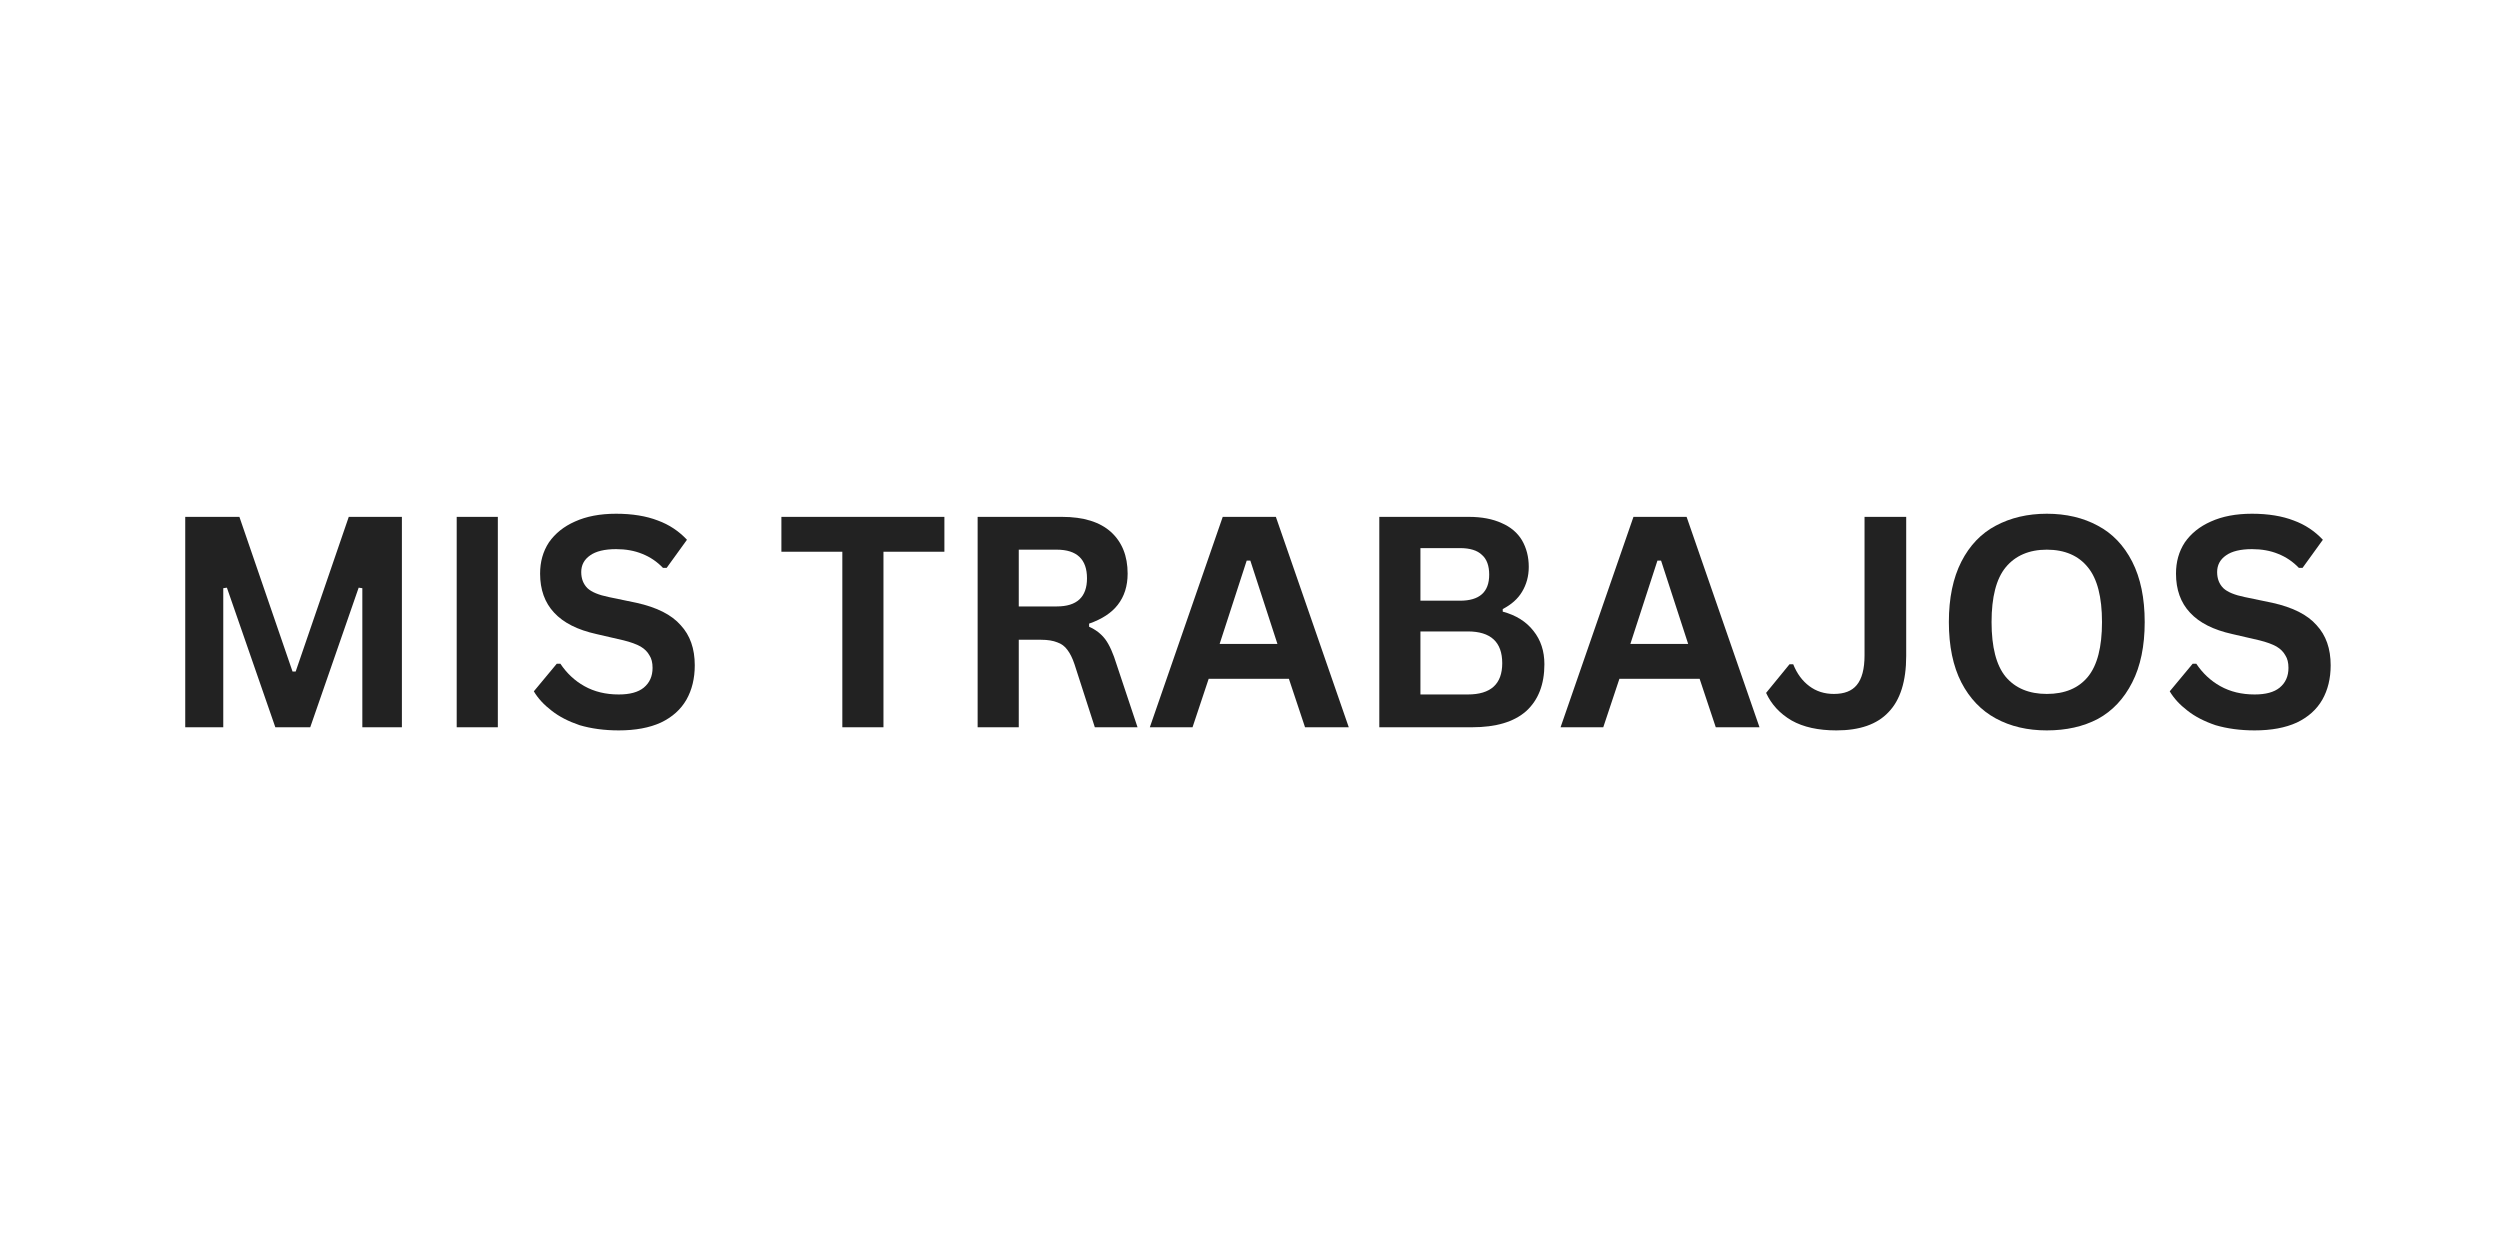 <svg xmlns="http://www.w3.org/2000/svg" xmlns:xlink="http://www.w3.org/1999/xlink" width="100" zoomAndPan="magnify" viewBox="0 0 75 37.5" height="50" preserveAspectRatio="xMidYMid meet" version="1.0"><defs><g/></defs><g fill="#222222" fill-opacity="1"><g transform="translate(4.729, 21.818)"><g><path d="M 1.969 0 L 0.828 0 L 0.828 -6.312 L 2.453 -6.312 L 4.047 -1.672 L 4.141 -1.672 L 5.734 -6.312 L 7.328 -6.312 L 7.328 0 L 6.141 0 L 6.141 -4.172 L 6.031 -4.188 L 4.578 0 L 3.531 0 L 2.078 -4.188 L 1.969 -4.172 Z M 1.969 0 "/></g></g></g><g fill="#222222" fill-opacity="1"><g transform="translate(12.873, 21.818)"><g><path d="M 2.062 0 L 0.828 0 L 0.828 -6.312 L 2.062 -6.312 Z M 2.062 0 "/></g></g></g><g fill="#222222" fill-opacity="1"><g transform="translate(15.765, 21.818)"><g><path d="M 2.797 0.094 C 2.359 0.094 1.969 0.039 1.625 -0.062 C 1.289 -0.176 1.008 -0.32 0.781 -0.5 C 0.551 -0.676 0.375 -0.867 0.25 -1.078 L 0.938 -1.906 L 1.047 -1.906 C 1.234 -1.625 1.473 -1.398 1.766 -1.234 C 2.066 -1.066 2.41 -0.984 2.797 -0.984 C 3.129 -0.984 3.379 -1.051 3.547 -1.188 C 3.723 -1.332 3.812 -1.531 3.812 -1.781 C 3.812 -1.938 3.781 -2.062 3.719 -2.156 C 3.664 -2.258 3.578 -2.348 3.453 -2.422 C 3.328 -2.492 3.156 -2.555 2.938 -2.609 L 2.125 -2.797 C 1.562 -2.922 1.141 -3.133 0.859 -3.438 C 0.578 -3.738 0.438 -4.129 0.438 -4.609 C 0.438 -4.961 0.523 -5.273 0.703 -5.547 C 0.891 -5.816 1.148 -6.023 1.484 -6.172 C 1.828 -6.328 2.238 -6.406 2.719 -6.406 C 3.207 -6.406 3.625 -6.336 3.969 -6.203 C 4.312 -6.078 4.602 -5.883 4.844 -5.625 L 4.234 -4.781 L 4.125 -4.781 C 3.945 -4.969 3.738 -5.109 3.5 -5.203 C 3.27 -5.297 3.008 -5.344 2.719 -5.344 C 2.375 -5.344 2.113 -5.281 1.938 -5.156 C 1.758 -5.031 1.672 -4.863 1.672 -4.656 C 1.672 -4.457 1.734 -4.297 1.859 -4.172 C 1.984 -4.055 2.195 -3.969 2.5 -3.906 L 3.328 -3.734 C 3.941 -3.598 4.383 -3.375 4.656 -3.062 C 4.938 -2.758 5.078 -2.359 5.078 -1.859 C 5.078 -1.461 4.992 -1.117 4.828 -0.828 C 4.66 -0.535 4.406 -0.305 4.062 -0.141 C 3.719 0.016 3.297 0.094 2.797 0.094 Z M 2.797 0.094 "/></g></g></g><g fill="#222222" fill-opacity="1"><g transform="translate(21.186, 21.818)"><g/></g></g><g fill="#222222" fill-opacity="1"><g transform="translate(23.27, 21.818)"><g><path d="M 5.062 -6.312 L 5.062 -5.266 L 3.234 -5.266 L 3.234 0 L 2 0 L 2 -5.266 L 0.172 -5.266 L 0.172 -6.312 Z M 5.062 -6.312 "/></g></g></g><g fill="#222222" fill-opacity="1"><g transform="translate(28.501, 21.818)"><g><path d="M 0.828 0 L 0.828 -6.312 L 3.359 -6.312 C 4.004 -6.312 4.492 -6.16 4.828 -5.859 C 5.16 -5.555 5.328 -5.141 5.328 -4.609 C 5.328 -4.234 5.227 -3.922 5.031 -3.672 C 4.844 -3.43 4.555 -3.242 4.172 -3.109 L 4.172 -3.016 C 4.367 -2.93 4.531 -2.805 4.656 -2.641 C 4.781 -2.473 4.895 -2.219 5 -1.875 L 5.625 0 L 4.344 0 L 3.734 -1.891 C 3.672 -2.078 3.598 -2.223 3.516 -2.328 C 3.441 -2.43 3.344 -2.504 3.219 -2.547 C 3.094 -2.598 2.93 -2.625 2.734 -2.625 L 2.062 -2.625 L 2.062 0 Z M 3.203 -3.625 C 3.805 -3.625 4.109 -3.906 4.109 -4.469 C 4.109 -5.039 3.805 -5.328 3.203 -5.328 L 2.062 -5.328 L 2.062 -3.625 Z M 3.203 -3.625 "/></g></g></g><g fill="#222222" fill-opacity="1"><g transform="translate(34.401, 21.818)"><g><path d="M 6.062 0 L 4.75 0 L 4.266 -1.453 L 1.859 -1.453 L 1.375 0 L 0.094 0 L 2.281 -6.312 L 3.875 -6.312 Z M 3 -5 L 2.188 -2.5 L 3.922 -2.5 L 3.109 -5 Z M 3 -5 "/></g></g></g><g fill="#222222" fill-opacity="1"><g transform="translate(40.551, 21.818)"><g><path d="M 0.828 0 L 0.828 -6.312 L 3.516 -6.312 C 3.898 -6.312 4.227 -6.25 4.5 -6.125 C 4.77 -6.008 4.973 -5.836 5.109 -5.609 C 5.242 -5.379 5.312 -5.113 5.312 -4.812 C 5.312 -4.531 5.242 -4.281 5.109 -4.062 C 4.984 -3.852 4.789 -3.68 4.531 -3.547 L 4.531 -3.469 C 4.926 -3.363 5.234 -3.172 5.453 -2.891 C 5.672 -2.617 5.781 -2.285 5.781 -1.891 C 5.781 -1.285 5.598 -0.816 5.234 -0.484 C 4.867 -0.16 4.328 0 3.609 0 Z M 3.25 -3.797 C 3.832 -3.797 4.125 -4.055 4.125 -4.578 C 4.125 -4.848 4.051 -5.047 3.906 -5.172 C 3.77 -5.305 3.551 -5.375 3.25 -5.375 L 2.062 -5.375 L 2.062 -3.797 Z M 3.484 -0.984 C 4.172 -0.984 4.516 -1.297 4.516 -1.922 C 4.516 -2.555 4.172 -2.875 3.484 -2.875 L 2.062 -2.875 L 2.062 -0.984 Z M 3.484 -0.984 "/></g></g></g><g fill="#222222" fill-opacity="1"><g transform="translate(46.723, 21.818)"><g><path d="M 6.062 0 L 4.75 0 L 4.266 -1.453 L 1.859 -1.453 L 1.375 0 L 0.094 0 L 2.281 -6.312 L 3.875 -6.312 Z M 3 -5 L 2.188 -2.5 L 3.922 -2.5 L 3.109 -5 Z M 3 -5 "/></g></g></g><g fill="#222222" fill-opacity="1"><g transform="translate(52.874, 21.818)"><g><path d="M 2.219 0.094 C 1.676 0.094 1.227 -0.004 0.875 -0.203 C 0.52 -0.41 0.266 -0.688 0.109 -1.031 L 0.812 -1.891 L 0.922 -1.891 C 1.035 -1.609 1.195 -1.391 1.406 -1.234 C 1.613 -1.078 1.859 -1 2.141 -1 C 2.453 -1 2.68 -1.086 2.828 -1.266 C 2.984 -1.453 3.062 -1.75 3.062 -2.156 L 3.062 -6.312 L 4.312 -6.312 L 4.312 -2.141 C 4.312 -1.379 4.133 -0.816 3.781 -0.453 C 3.438 -0.086 2.914 0.094 2.219 0.094 Z M 2.219 0.094 "/></g></g></g><g fill="#222222" fill-opacity="1"><g transform="translate(57.966, 21.818)"><g><path d="M 3.438 0.094 C 2.863 0.094 2.352 -0.023 1.906 -0.266 C 1.469 -0.504 1.125 -0.863 0.875 -1.344 C 0.625 -1.832 0.5 -2.438 0.5 -3.156 C 0.5 -3.875 0.625 -4.477 0.875 -4.969 C 1.125 -5.457 1.469 -5.816 1.906 -6.047 C 2.352 -6.285 2.863 -6.406 3.438 -6.406 C 4.02 -6.406 4.531 -6.285 4.969 -6.047 C 5.406 -5.816 5.75 -5.457 6 -4.969 C 6.25 -4.477 6.375 -3.875 6.375 -3.156 C 6.375 -2.438 6.25 -1.832 6 -1.344 C 5.75 -0.852 5.406 -0.488 4.969 -0.25 C 4.531 -0.02 4.02 0.094 3.438 0.094 Z M 3.438 -1 C 3.977 -1 4.391 -1.172 4.672 -1.516 C 4.953 -1.859 5.094 -2.406 5.094 -3.156 C 5.094 -3.906 4.953 -4.453 4.672 -4.797 C 4.391 -5.148 3.977 -5.328 3.438 -5.328 C 2.906 -5.328 2.492 -5.148 2.203 -4.797 C 1.922 -4.453 1.781 -3.906 1.781 -3.156 C 1.781 -2.406 1.922 -1.859 2.203 -1.516 C 2.492 -1.172 2.906 -1 3.438 -1 Z M 3.438 -1 "/></g></g></g><g fill="#222222" fill-opacity="1"><g transform="translate(64.842, 21.818)"><g><path d="M 2.797 0.094 C 2.359 0.094 1.969 0.039 1.625 -0.062 C 1.289 -0.176 1.008 -0.32 0.781 -0.5 C 0.551 -0.676 0.375 -0.867 0.25 -1.078 L 0.938 -1.906 L 1.047 -1.906 C 1.234 -1.625 1.473 -1.398 1.766 -1.234 C 2.066 -1.066 2.41 -0.984 2.797 -0.984 C 3.129 -0.984 3.379 -1.051 3.547 -1.188 C 3.723 -1.332 3.812 -1.531 3.812 -1.781 C 3.812 -1.938 3.781 -2.062 3.719 -2.156 C 3.664 -2.258 3.578 -2.348 3.453 -2.422 C 3.328 -2.492 3.156 -2.555 2.938 -2.609 L 2.125 -2.797 C 1.562 -2.922 1.141 -3.133 0.859 -3.438 C 0.578 -3.738 0.438 -4.129 0.438 -4.609 C 0.438 -4.961 0.523 -5.273 0.703 -5.547 C 0.891 -5.816 1.148 -6.023 1.484 -6.172 C 1.828 -6.328 2.238 -6.406 2.719 -6.406 C 3.207 -6.406 3.625 -6.336 3.969 -6.203 C 4.312 -6.078 4.602 -5.883 4.844 -5.625 L 4.234 -4.781 L 4.125 -4.781 C 3.945 -4.969 3.738 -5.109 3.5 -5.203 C 3.27 -5.297 3.008 -5.344 2.719 -5.344 C 2.375 -5.344 2.113 -5.281 1.938 -5.156 C 1.758 -5.031 1.672 -4.863 1.672 -4.656 C 1.672 -4.457 1.734 -4.297 1.859 -4.172 C 1.984 -4.055 2.195 -3.969 2.5 -3.906 L 3.328 -3.734 C 3.941 -3.598 4.383 -3.375 4.656 -3.062 C 4.938 -2.758 5.078 -2.359 5.078 -1.859 C 5.078 -1.461 4.992 -1.117 4.828 -0.828 C 4.66 -0.535 4.406 -0.305 4.062 -0.141 C 3.719 0.016 3.297 0.094 2.797 0.094 Z M 2.797 0.094 "/></g></g></g></svg>